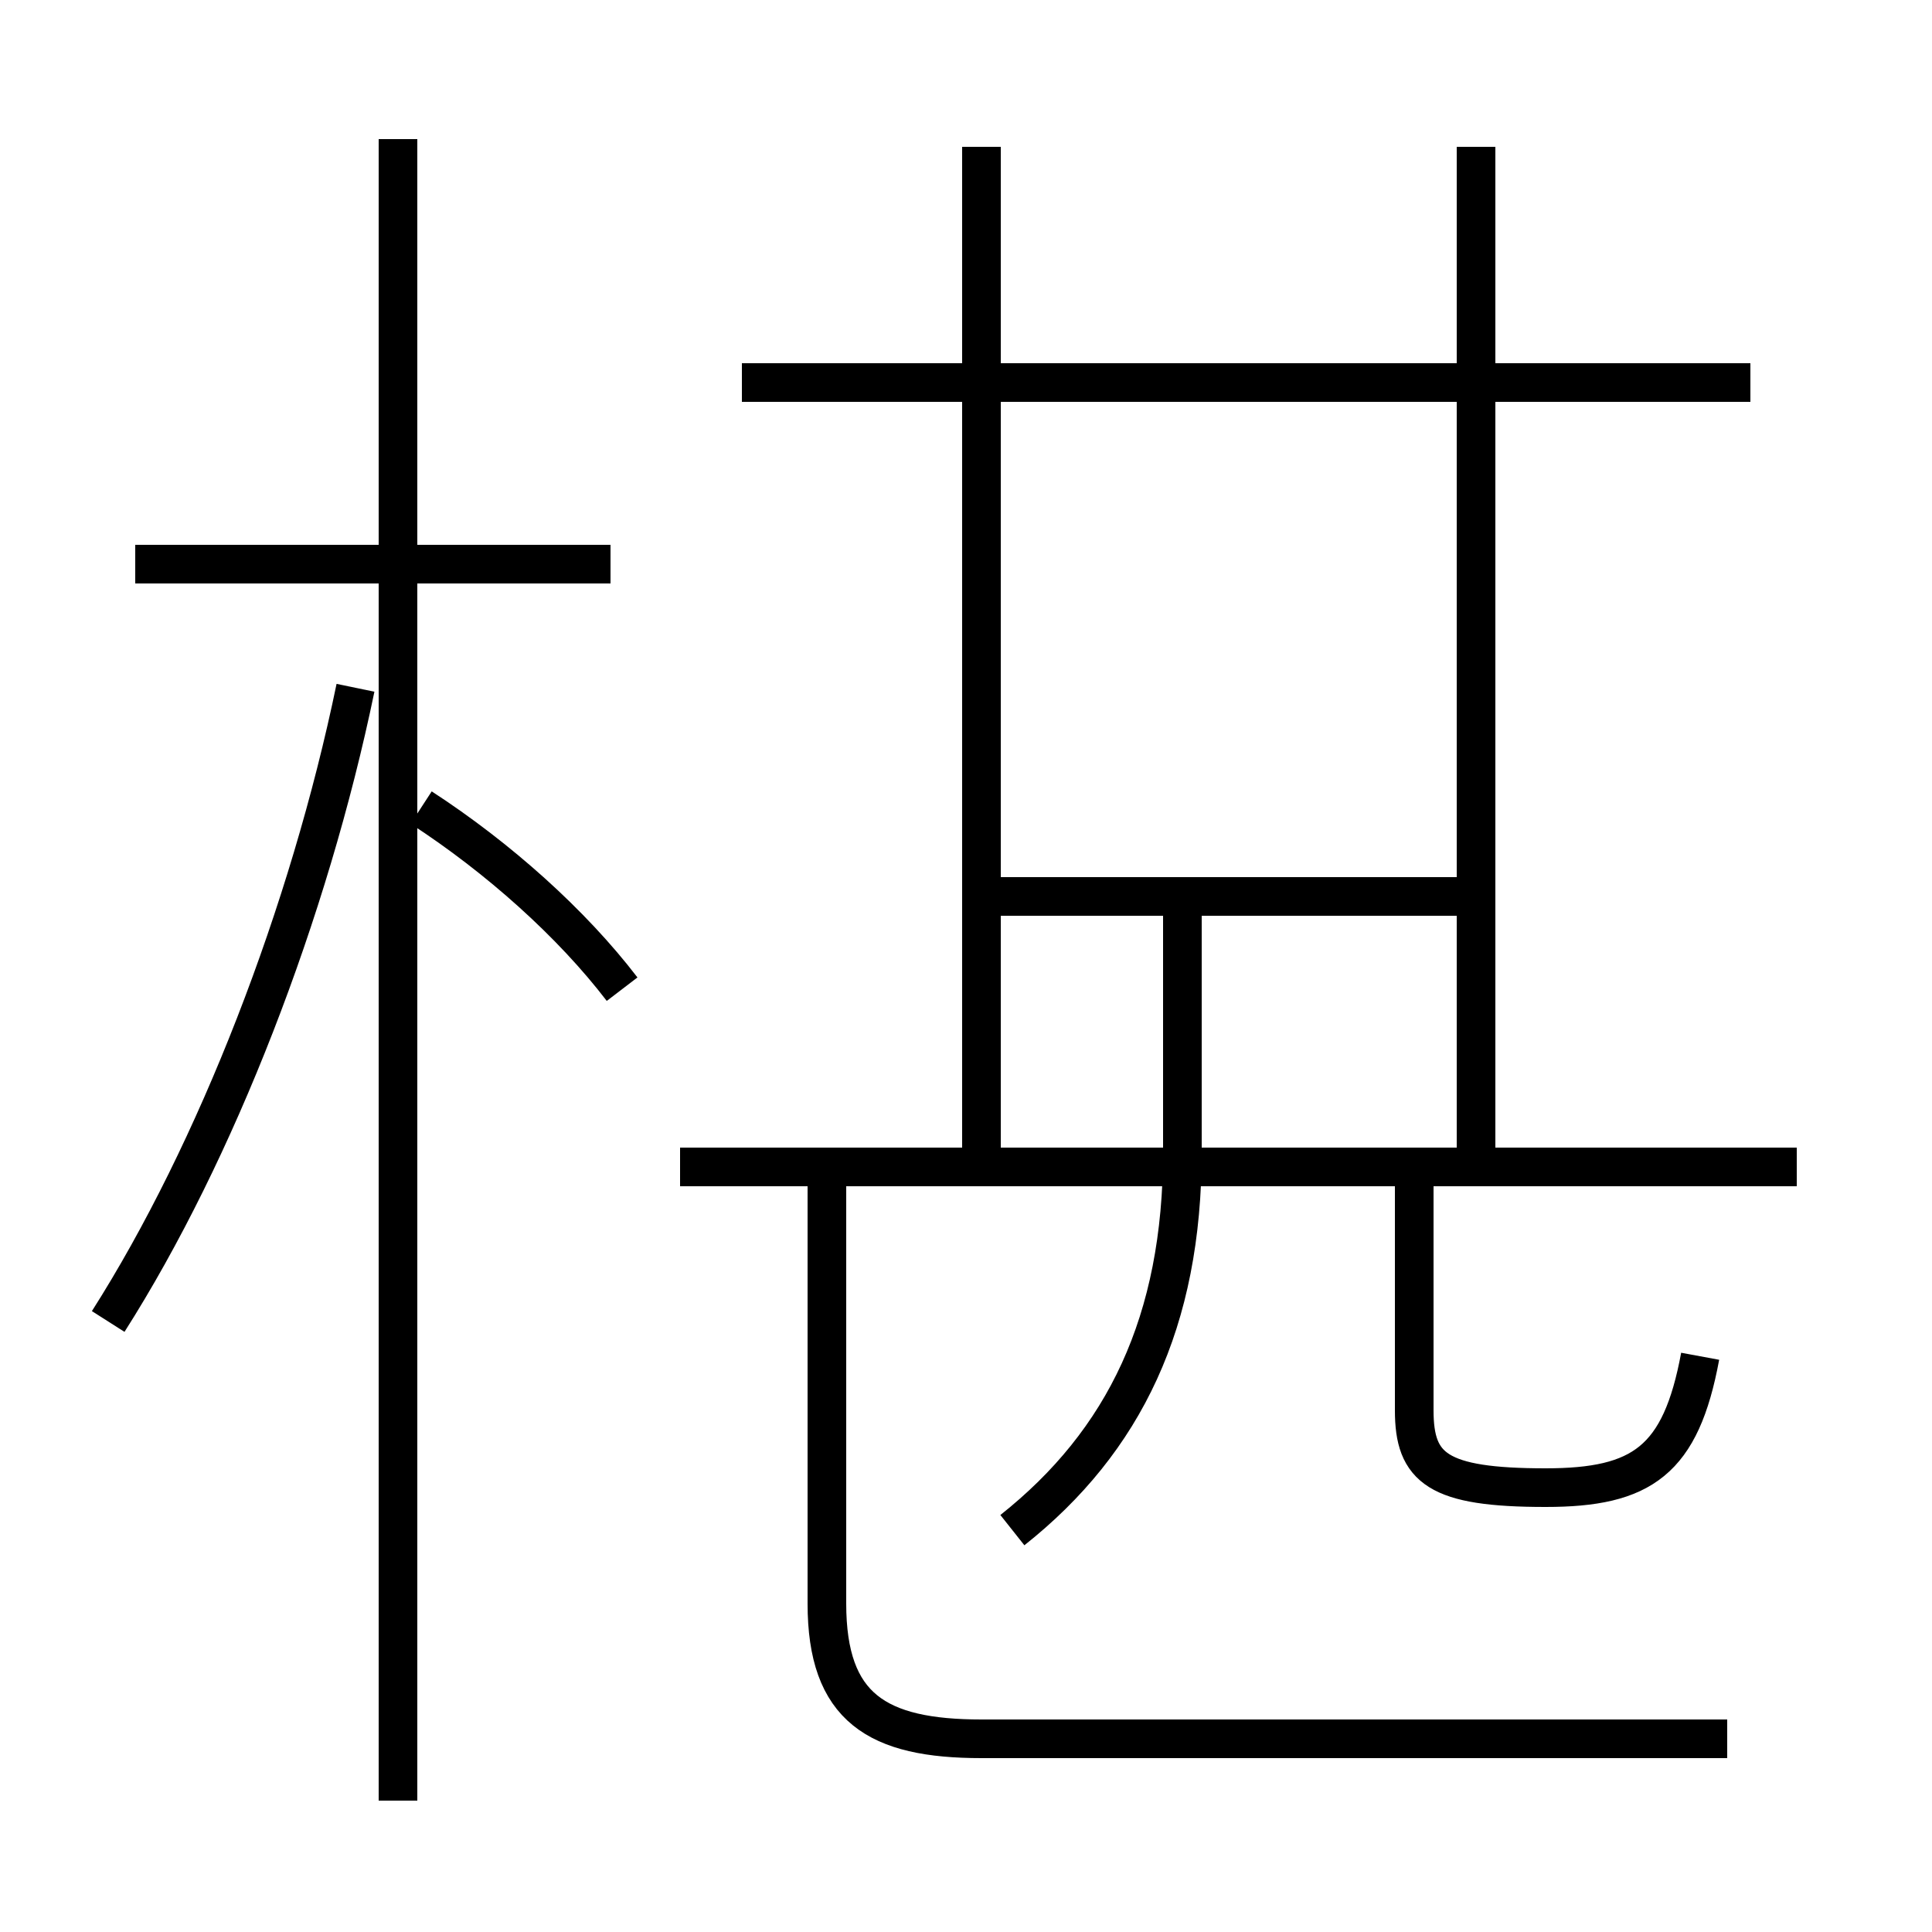 <?xml version='1.0' encoding='utf8'?>
<svg viewBox="0.0 -6.0 50.0 50.0" version="1.1" xmlns="http://www.w3.org/2000/svg">
<rect x="0.0" y="-6.0" width="50.0" height="50.0" fill="#808080" stroke="none"/>
<rect x="-1000" y="-1000" width="2000" height="2000" stroke="white" fill="white"/>
<g style="fill:white;stroke:#000000;  stroke-width:1">
<path d="M 44.7 1.0 L 25.4 1.0 C 22.7 1.0 21.4 0.2 21.4 -2.5 L 21.4 -14.2 M 2.8 -9.8 C 5.6 -14.2 8.0 -20.4 9.2 -26.2 M 10.3 2.6 L 10.3 -40.4 M 16.1 -18.4 C 14.8 -20.1 12.9 -21.8 10.9 -23.1 M 26.2 -4.4 C 29.1 -6.7 30.6 -9.8 30.6 -14.2 L 30.6 -20.6 M 15.8 -29.4 L 3.5 -29.4 M 46.5 -13.8 L 17.6 -13.8 M 44.0 -8.9 C 43.5 -6.2 42.5 -5.5 40.0 -5.5 C 37.2 -5.5 36.6 -6.0 36.6 -7.5 L 36.6 -13.8 M 25.4 -13.8 L 25.4 -40.2 M 38.2 -20.8 L 25.6 -20.8 M 38.2 -14.2 L 38.2 -40.2 M 45.3 -34.1 L 19.2 -34.1" transform="translate(0.0, 38.0)" />
</g>
</svg>